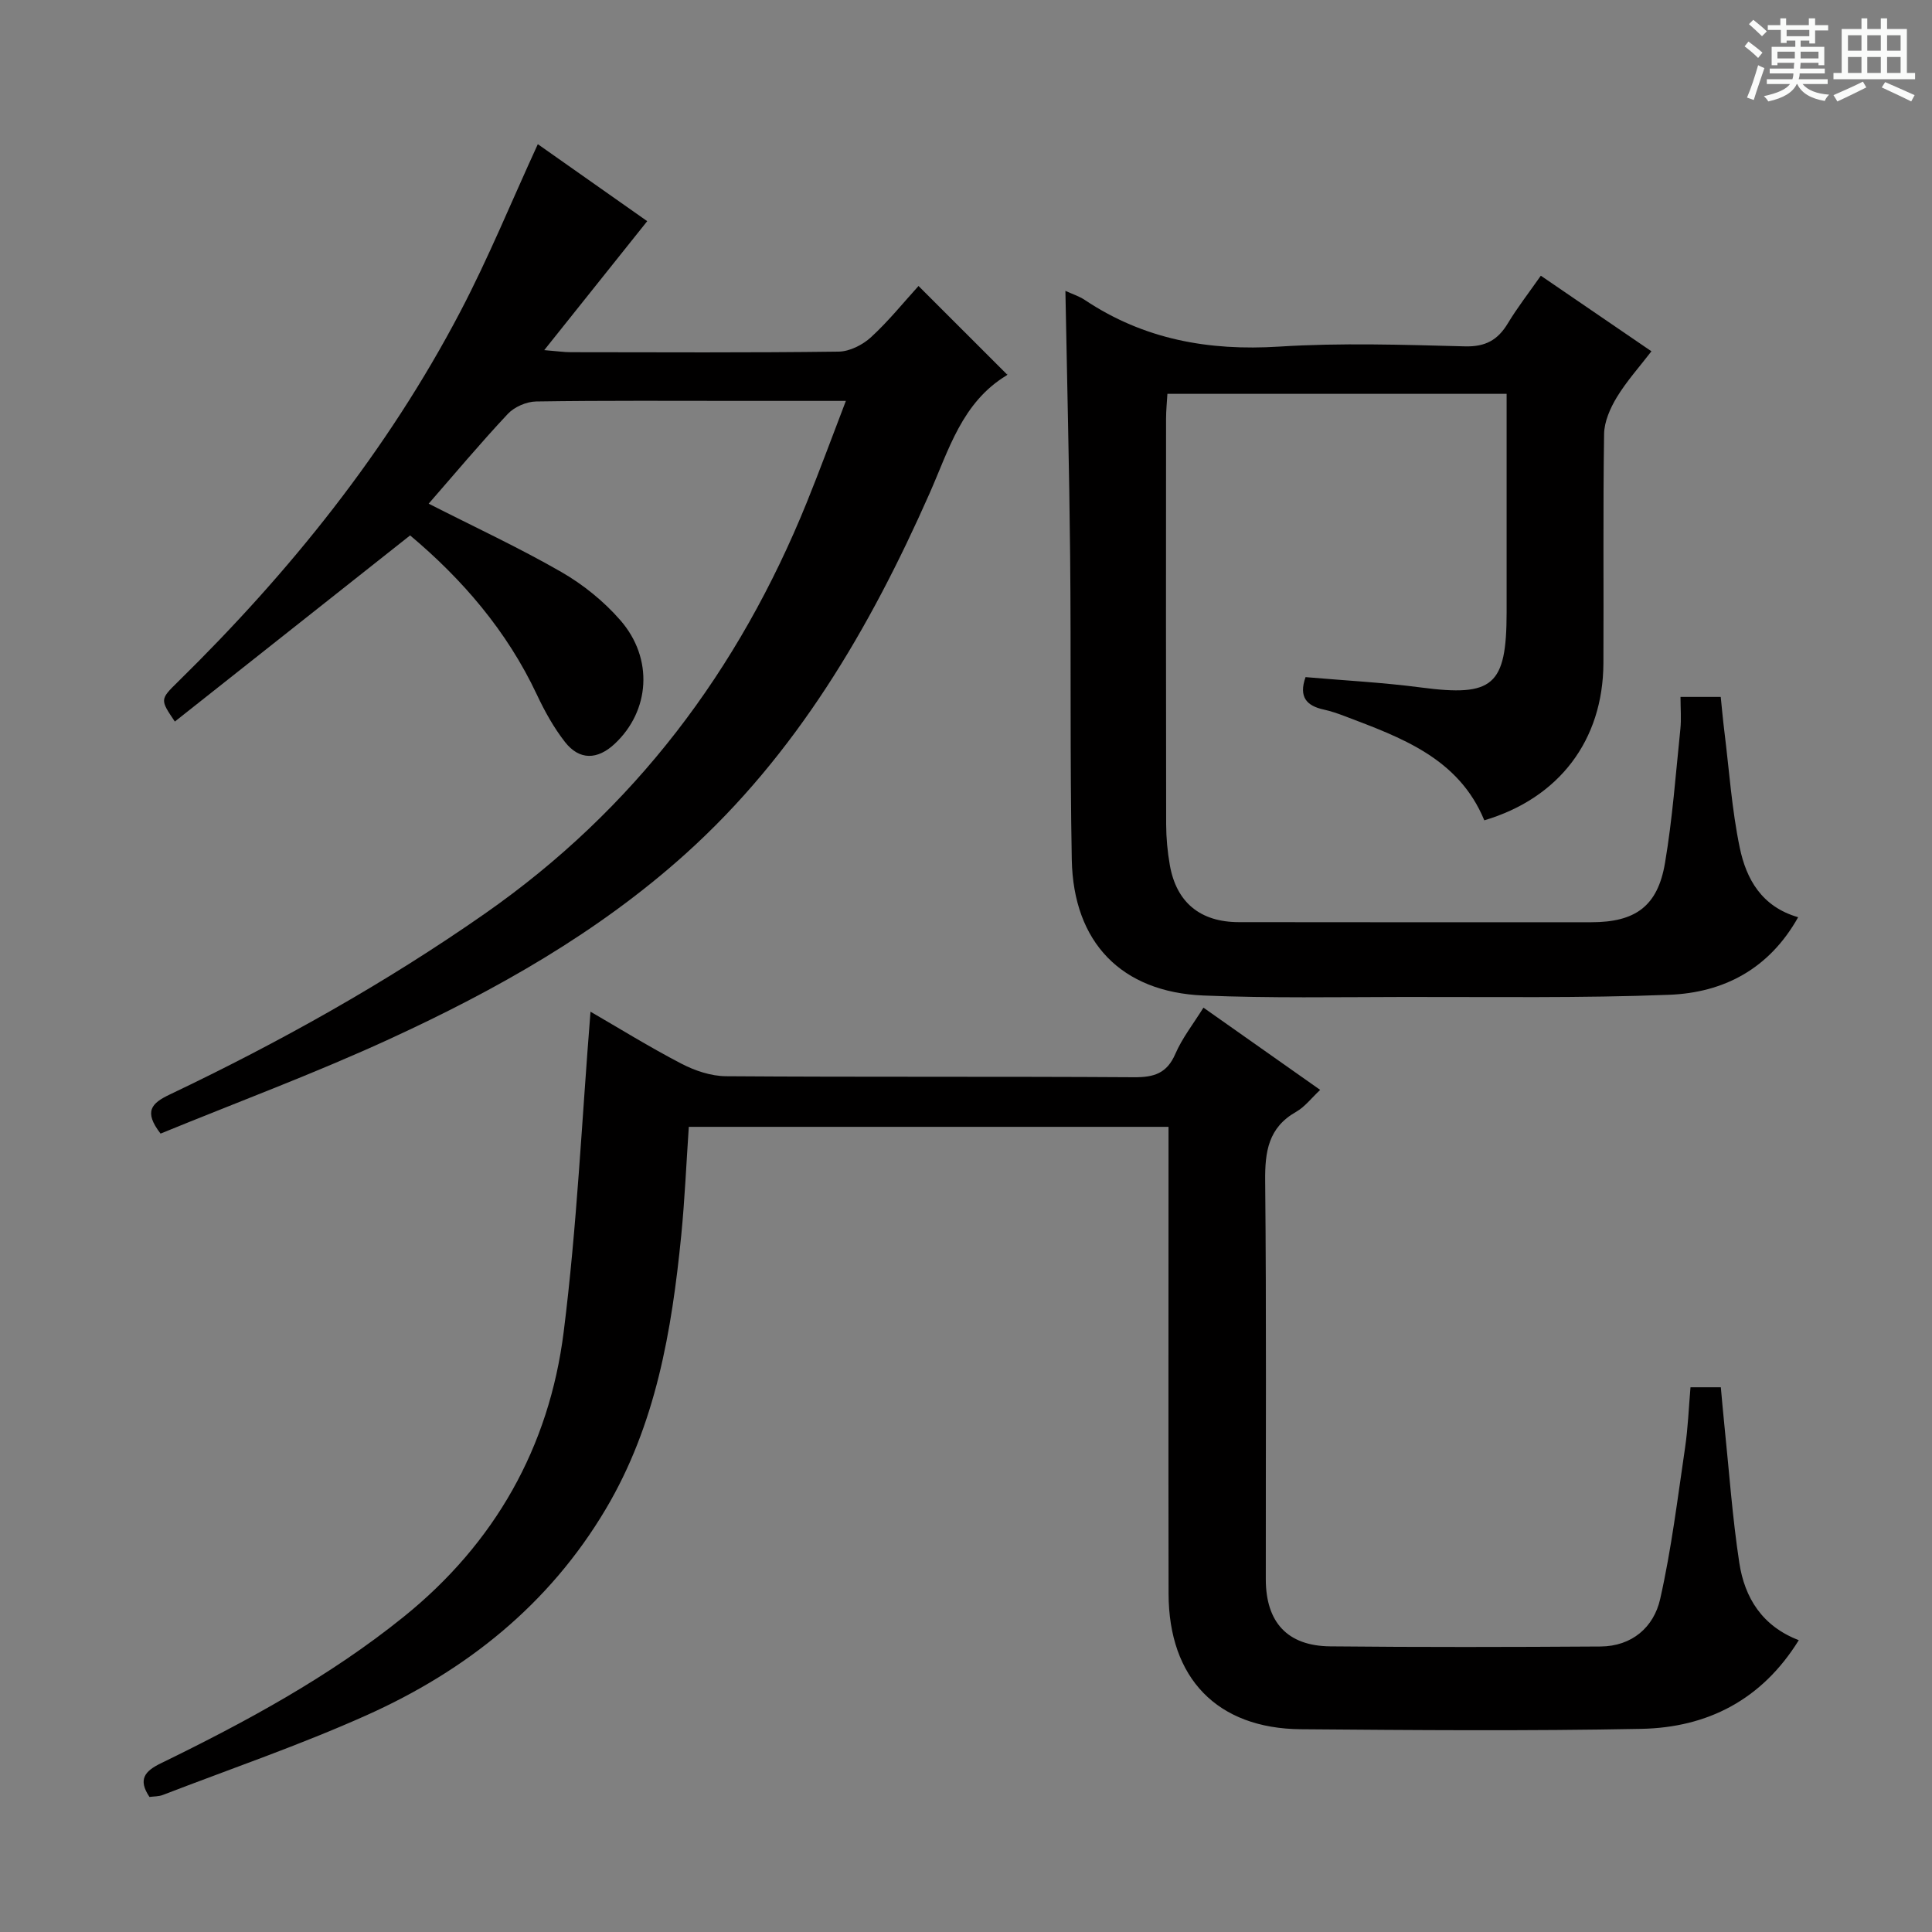 <svg enable-background="new 0 0 400 400" viewBox="0 0 400 400" xmlns="http://www.w3.org/2000/svg"><rect x="0" y="0" width="400" height="400" fill="#808080" stroke="none"/><path d="m361.2 9.6.8-1c.9.7 1.9 1.4 2.9 2.3l-.9 1.1c-1-1-2-1.8-2.8-2.4zm.5 10.6c.9-2.1 1.6-4.3 2.3-6.7.4.2.8.4 1.3.6-.7 2.1-1.5 4.3-2.2 6.6zm.4-15.2.9-.9c1 .8 2 1.6 2.8 2.4l-1 1c-.9-.9-1.8-1.7-2.7-2.5zm12.5-1.2h1.2v1.4h2.7v1.1h-2.7v2.7h-1.2v-.6h-1.8v1.3h4.9v3.8h-1.2v-.5h-3.7c0 .4-.1.9-.1 1.2h5.1v1h-5.2c0 .5-.1.9-.2 1.2h6v1h-5.2c1.1 1.3 2.9 2 5.5 2.2-.4.4-.7.8-.9 1.3-2.9-.5-4.8-1.6-5.7-3.5h-.1c-.8 1.7-2.7 2.9-5.9 3.6-.2-.4-.6-.8-.9-1.1 2.8-.6 4.6-1.4 5.4-2.5h-4.8v-1h5.3c.1-.3.2-.7.2-1.2h-4.9v-1h5c0-.4 0-.8.1-1.2h-3.5v.5h-1.2v-3.8h4.9v-1.3h-1.8v.5h-1.2v-2.7h-2.7v-1h2.6v-1.4h1.2v1.4h4.7v-1.4zm-6.6 8.3h3.6c0-.4 0-.9 0-1.4h-3.6zm1.9-4.6h4.7v-1.3h-4.7zm6.6 3.2h-3.7v1.4h3.7z" fill="#fafbfa"/><path d="m385.3 3.8h1.3v2.2h2.8v-2.2h1.3v2.2h4.1v9.1h1.7v1.3h-16.9v-1.3h1.7v-9.1h4.1v-2.2zm.4 13.1.7 1.2c-1.8.9-3.8 1.9-6 2.9-.2-.4-.5-.8-.8-1.3 2.3-1 4.3-1.9 6.1-2.8zm-3.1-6.4h2.8v-3.2h-2.8zm0 4.6h2.8v-3.3h-2.8zm4-4.6h2.8v-3.2h-2.8zm0 4.6h2.8v-3.3h-2.8zm3.7 1.9c2.1.9 4.1 1.8 6.1 2.7l-.7 1.3c-2.2-1.1-4.2-2-6.1-2.9zm3.2-9.7h-2.8v3.2h2.8zm-2.8 7.8h2.8v-3.3h-2.8z" fill="#fafbfa"/><g fill="#010000"><path d="m30.95 372.04c-2.46-3.65-.93-5.37 2.36-6.97 17.66-8.61 34.91-17.94 50.27-30.33 18.87-15.22 30.12-35.12 33.12-58.95 2.76-21.89 3.76-44 5.56-66.33 5.72 3.31 12.13 7.28 18.79 10.75 2.8 1.46 6.15 2.59 9.26 2.61 28.16.2 56.32.03 84.47.21 4.14.03 6.81-.79 8.56-4.83 1.42-3.29 3.72-6.2 5.82-9.58 8.17 5.76 16 11.28 24.17 17.03-1.81 1.69-3.17 3.51-4.98 4.54-5.75 3.26-6.47 8.22-6.41 14.3.27 27.49.11 54.98.13 82.48.01 8.89 4.46 13.8 13.32 13.89 18.66.19 37.32.15 55.98.03 6.49-.04 11.03-3.98 12.35-9.83 2.33-10.32 3.61-20.87 5.16-31.36.6-4.07.75-8.2 1.12-12.48h6.28c.24 2.58.45 5.15.72 7.71.99 9.56 1.66 19.18 3.11 28.67 1.1 7.18 4.72 13.08 12.31 15.98-7.65 12.36-18.92 18.09-32.6 18.36-23.48.46-46.99.27-70.48.08-17.34-.14-27.37-10.56-27.4-28.07-.05-30.32-.01-60.65-.01-90.97 0-1.8 0-3.59 0-5.68-33.31 0-66.19 0-99.32 0-.52 7.66-.84 15.11-1.57 22.51-1.97 19.76-5.25 39.16-15.63 56.64-11.74 19.77-28.88 33.42-49.49 42.66-13.76 6.17-28.1 11.08-42.19 16.51-.87.34-1.88.29-2.78.42z"/><path d="m220.58 60.22c1.38.64 2.83 1.09 4.04 1.9 12.24 8.17 25.64 10.56 40.22 9.64 12.78-.81 25.65-.38 38.47-.05 4.24.11 6.79-1.31 8.87-4.76 1.96-3.25 4.31-6.27 6.83-9.87 7.56 5.16 14.9 10.18 22.9 15.65-2.51 3.27-5.15 6.2-7.16 9.51-1.37 2.26-2.6 5.04-2.64 7.61-.24 15.82-.06 31.65-.14 47.48-.08 15.94-9.17 27.91-24.66 32.51-5.32-12.91-17.23-17.14-28.95-21.59-1.4-.53-2.82-1.02-4.28-1.34-3.53-.77-5.25-2.57-3.78-6.72 7.91.69 15.97 1.1 23.94 2.15 14.88 1.95 17.67-.35 17.69-15.54.01-14.97 0-29.93 0-45.26-23.47 0-46.55 0-70.23 0-.09 1.65-.28 3.41-.28 5.16-.02 27.99-.03 55.98.02 83.97.01 2.81.27 5.66.76 8.43 1.35 7.72 6.28 11.81 14.28 11.82 24.32.04 48.65.02 72.97.02 9.12 0 13.76-3.3 15.27-12.27 1.55-9.15 2.22-18.45 3.18-27.7.22-2.12.03-4.27.03-6.68h8.33c.24 2.32.45 4.73.75 7.12 1 8.05 1.54 16.19 3.19 24.11 1.34 6.43 4.5 12.2 12.09 14.38-6.04 10.76-15.46 15.62-26.69 16.06-18.3.71-36.64.42-54.96.45-13.82.02-27.67.27-41.47-.3-17.01-.71-26.95-11-27.27-28.14-.39-20.98-.13-41.98-.34-62.96-.18-18.14-.64-36.25-.98-54.79z"/><path d="m88.75 104.28c9.53 4.85 18.71 9.11 27.44 14.13 4.53 2.6 8.83 6.08 12.26 10.02 6.91 7.94 6.1 18.75-1.17 25.56-3.58 3.35-7.32 3.45-10.3-.36-2.33-2.98-4.22-6.39-5.83-9.82-6.21-13.22-15.48-23.93-26.24-32.96-16.35 12.94-32.51 25.72-48.71 38.54-3.05-4.52-3.1-4.57.6-8.19 23.18-22.75 43.38-47.82 58.5-76.67 5.83-11.12 10.59-22.8 16.05-34.68 7.62 5.37 15.31 10.78 22.65 15.94-6.95 8.71-13.74 17.2-21.32 26.7 2.76.22 4.12.43 5.48.43 18.49.02 36.99.12 55.48-.12 2.27-.03 4.97-1.4 6.69-2.98 3.65-3.35 6.79-7.26 9.84-10.61 6.11 6.11 12.08 12.08 18.32 18.31.11-.4.13.07-.07.19-9.27 5.6-11.97 15.44-15.98 24.48-12.36 27.93-27.59 54-50.58 74.66-18.09 16.26-39.14 28.11-61.08 38.21-15.65 7.2-31.85 13.21-47.54 19.64-3.54-4.59-1.88-6.29 1.9-8.09 22.68-10.8 44.54-23 65.2-37.42 31.02-21.65 52.62-50.42 66.7-85.18 2.73-6.74 5.23-13.56 8.09-21.01-7.58 0-14.36 0-21.14 0-14.33 0-28.66-.1-42.98.12-2 .03-4.51 1.12-5.87 2.57-5.65 6.02-10.96 12.37-16.39 18.59z"/></g></svg>